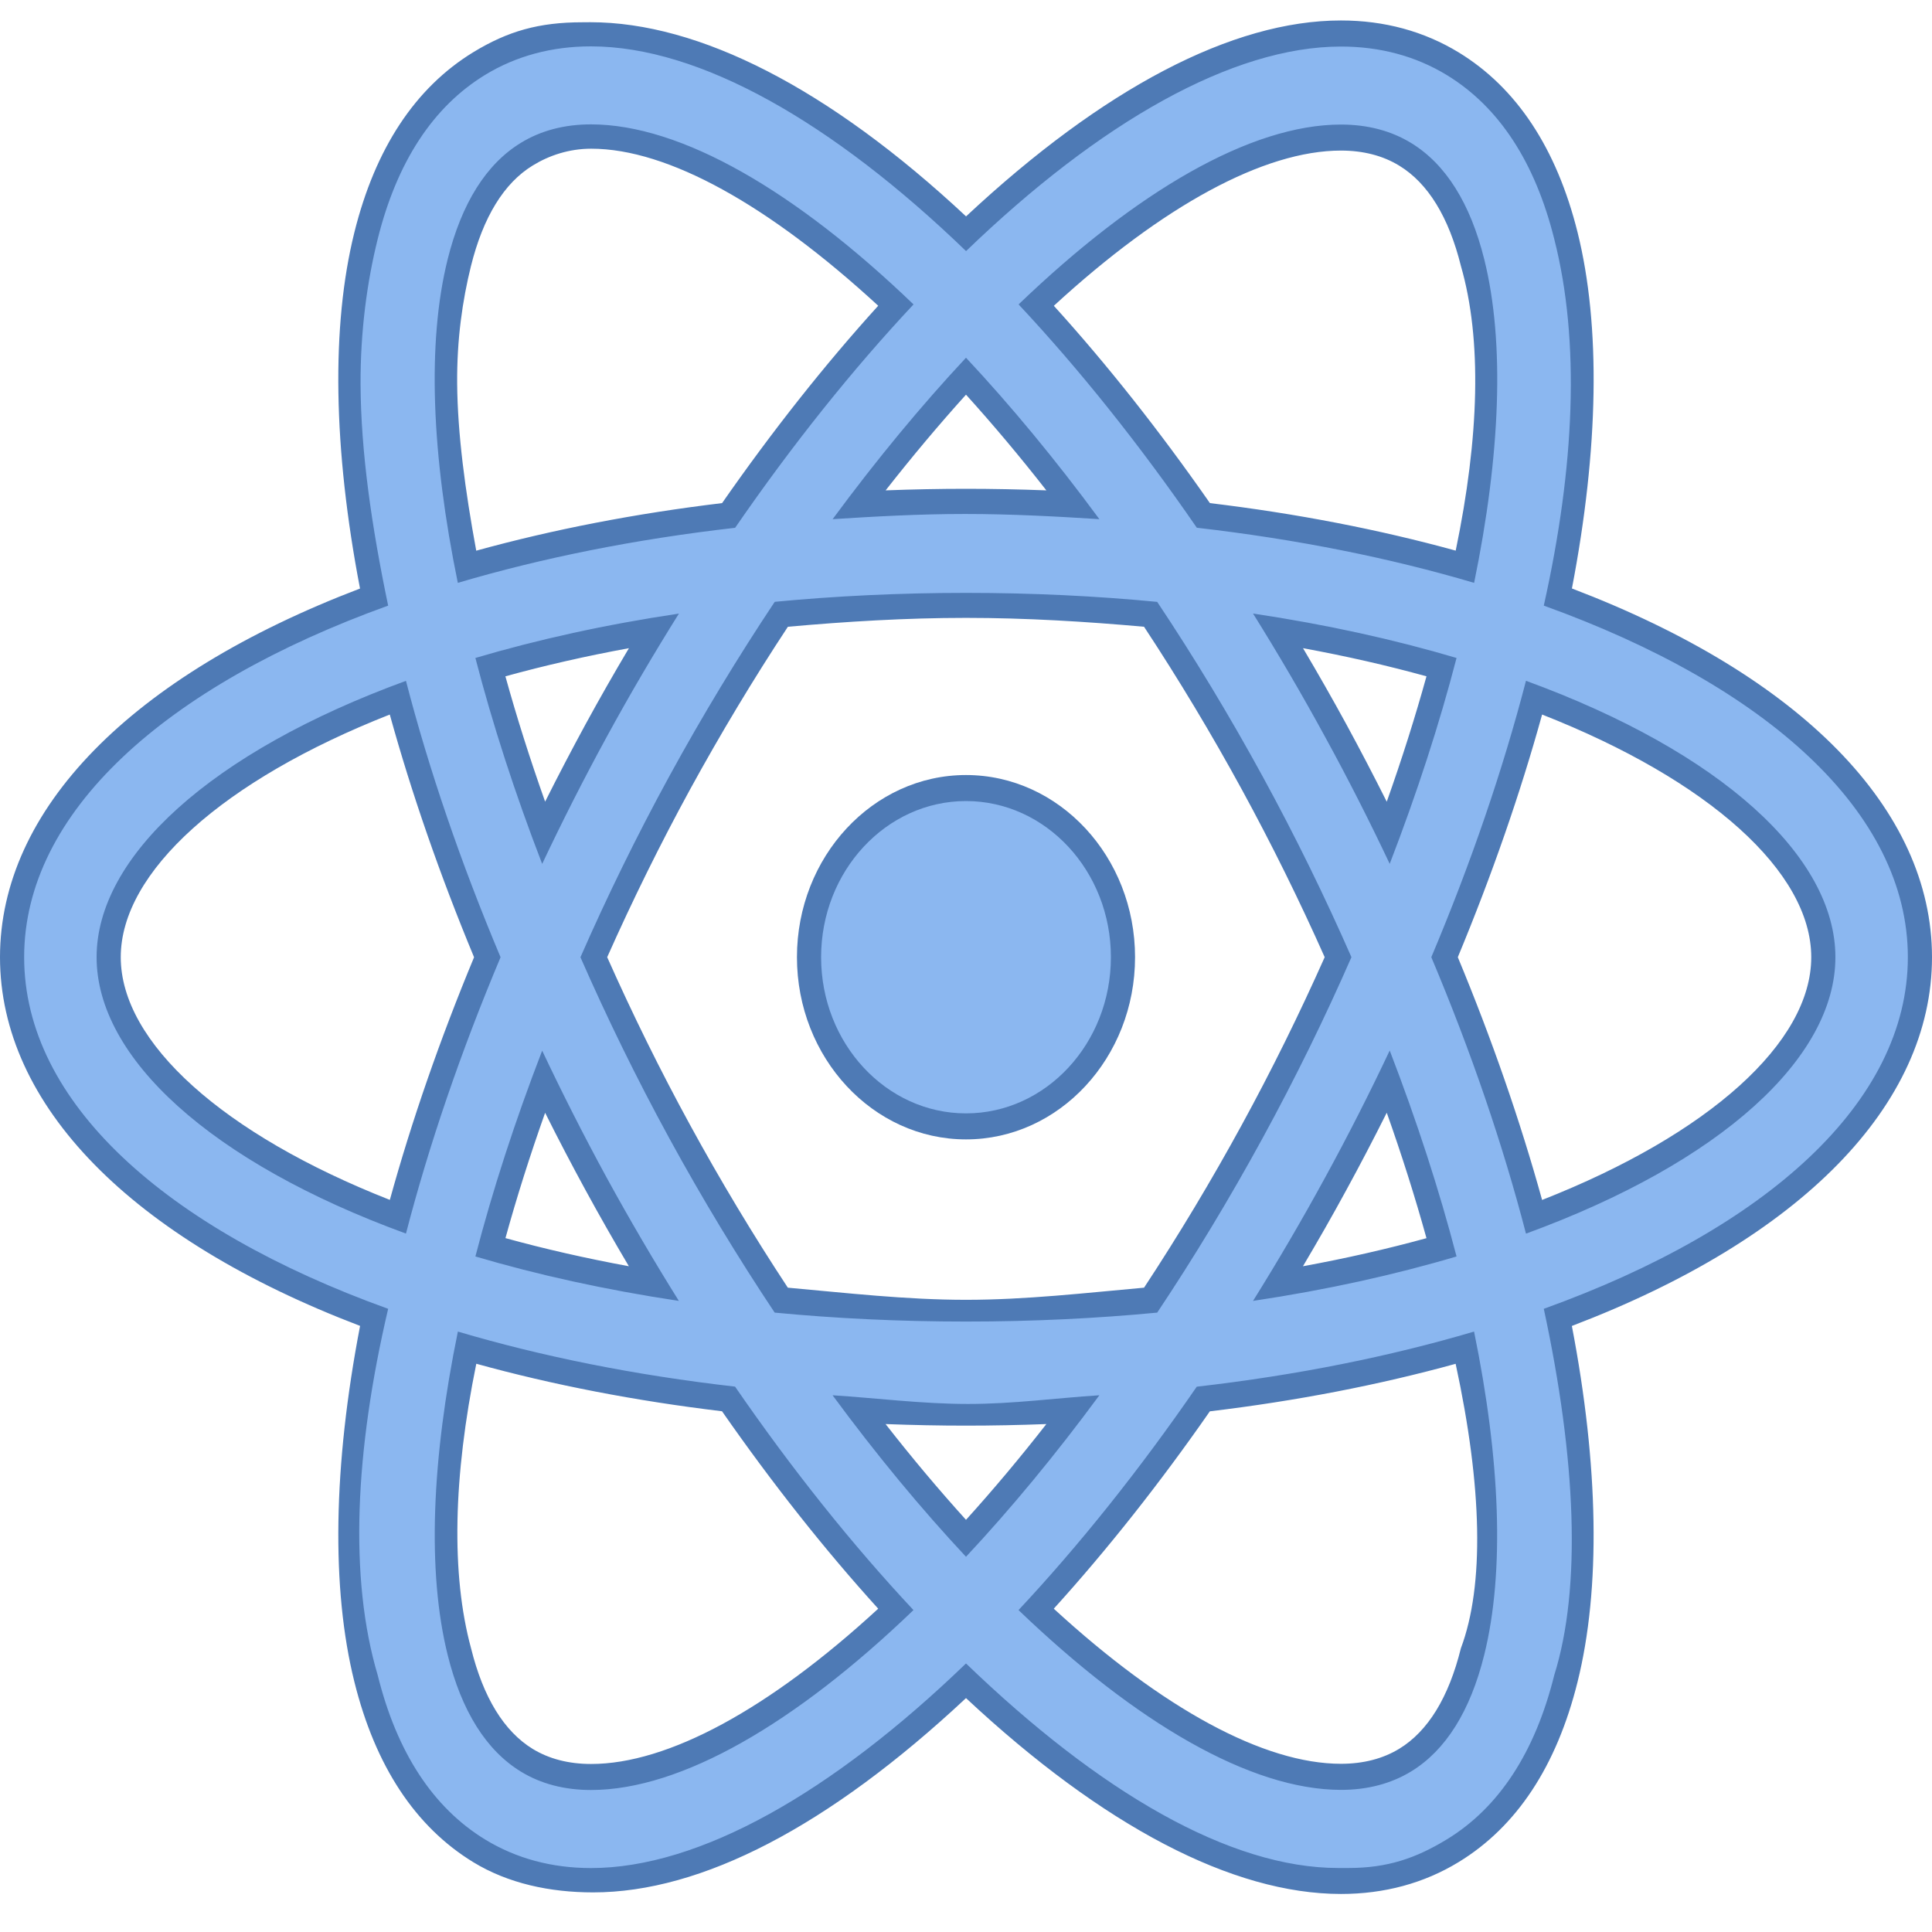 <svg width="32" height="32" viewBox="0 0 32 32" fill="none" xmlns="http://www.w3.org/2000/svg">
<g clip-path="url(#clip0_496_248)">
<path d="M9.79 31.157C9.105 31.157 8.482 30.988 7.937 30.655C7.025 30.098 6.395 29.137 6.063 27.802C5.677 26.247 5.723 24.182 6.195 21.82C2.383 20.407 0.2 18.238 0.2 15.854C0.2 13.47 2.382 11.302 6.195 9.889C5.722 7.527 5.676 5.462 6.062 3.907C6.394 2.571 7.024 1.611 7.936 1.054C8.481 0.721 9.104 0.552 9.789 0.552C11.544 0.552 13.745 1.729 16.001 3.87C18.257 1.731 20.457 0.555 22.211 0.555C22.895 0.555 23.518 0.724 24.063 1.057C24.974 1.613 25.605 2.572 25.937 3.906C26.323 5.461 26.277 7.526 25.804 9.889C29.617 11.302 31.8 13.47 31.8 15.854C31.8 18.239 29.617 20.407 25.804 21.82C26.277 24.183 26.323 26.248 25.937 27.802C25.605 29.137 24.975 30.096 24.065 30.652C23.519 30.985 22.895 31.154 22.211 31.154C20.457 31.154 18.256 29.978 16.001 27.84C13.745 29.98 11.544 31.157 9.79 31.157ZM7.735 22.322C7.339 24.355 7.294 26.092 7.609 27.356C7.825 28.229 8.201 28.835 8.726 29.155C9.027 29.34 9.385 29.433 9.79 29.433C11.147 29.433 12.935 28.45 14.838 26.659C13.884 25.623 12.953 24.451 12.067 23.171C10.535 22.992 9.079 22.707 7.735 22.322ZM17.163 26.658C19.066 28.447 20.853 29.43 22.211 29.43C22.615 29.43 22.973 29.337 23.275 29.152C23.799 28.833 24.174 28.228 24.39 27.356C24.705 26.092 24.661 24.355 24.264 22.323C22.919 22.707 21.463 22.992 19.931 23.172C19.045 24.452 18.115 25.623 17.163 26.658ZM14.227 23.351C14.807 24.117 15.402 24.831 16 25.48C16.597 24.831 17.192 24.117 17.772 23.351C17.176 23.382 16.582 23.397 16 23.397C15.418 23.397 14.824 23.382 14.227 23.351ZM12.94 21.535C13.938 21.627 14.967 21.673 16 21.673C17.034 21.673 18.062 21.627 19.059 21.535C19.653 20.637 20.22 19.696 20.744 18.736C21.251 17.807 21.729 16.838 22.163 15.854C21.73 14.873 21.253 13.904 20.745 12.973C20.221 12.015 19.655 11.074 19.059 10.174C18.063 10.082 17.035 10.036 16 10.036C14.965 10.036 13.937 10.082 12.941 10.174C12.345 11.073 11.778 12.015 11.254 12.974C10.746 13.904 10.269 14.873 9.835 15.855C10.268 16.835 10.745 17.804 11.253 18.736C11.775 19.691 12.342 20.632 12.94 21.535ZM22.997 17.914C22.714 18.494 22.421 19.063 22.123 19.61C21.821 20.162 21.501 20.717 21.168 21.263C22.118 21.105 23.026 20.903 23.877 20.66C23.641 19.777 23.345 18.856 22.997 17.914ZM8.122 20.659C8.973 20.902 9.881 21.105 10.829 21.263C10.494 20.713 10.174 20.158 9.875 19.61C9.577 19.064 9.283 18.496 9.001 17.916C8.655 18.853 8.359 19.773 8.122 20.659ZM23.927 15.854C24.538 17.316 25.036 18.761 25.41 20.155C28.371 19.032 30.2 17.395 30.2 15.854C30.2 14.314 28.371 12.677 25.41 11.554C25.037 12.948 24.538 14.393 23.927 15.854ZM6.589 11.555C3.629 12.677 1.8 14.315 1.8 15.854C1.8 17.395 3.629 19.032 6.59 20.154C6.963 18.76 7.461 17.315 8.072 15.855C7.461 14.395 6.963 12.95 6.589 11.555ZM8.121 11.05C8.359 11.935 8.654 12.855 9.001 13.794C9.283 13.216 9.576 12.647 9.875 12.1C10.176 11.548 10.496 10.994 10.83 10.446C9.881 10.604 8.973 10.806 8.121 11.05ZM21.169 10.446C21.504 10.996 21.824 11.55 22.123 12.1C22.422 12.646 22.715 13.214 22.997 13.794C23.345 12.856 23.64 11.935 23.878 11.049C23.026 10.806 22.118 10.603 21.169 10.446ZM9.789 2.276C9.384 2.276 9.027 2.369 8.726 2.554C8.201 2.875 7.825 3.48 7.608 4.353C7.294 5.618 7.338 7.355 7.735 9.387C9.079 9.003 10.535 8.717 12.068 8.538C12.955 7.257 13.886 6.086 14.839 5.052C12.935 3.26 11.147 2.276 9.789 2.276ZM19.931 8.537C21.463 8.716 22.92 9.002 24.265 9.386C24.661 7.354 24.706 5.617 24.391 4.352C24.174 3.481 23.799 2.876 23.275 2.556C22.973 2.372 22.615 2.279 22.211 2.279C20.853 2.279 19.067 3.262 17.163 5.052C18.115 6.086 19.045 7.257 19.931 8.537ZM16 8.312C16.582 8.312 17.176 8.327 17.773 8.358C17.193 7.593 16.598 6.88 16.001 6.23C15.402 6.88 14.808 7.594 14.228 8.358C14.825 8.327 15.419 8.312 16 8.312Z" fill="#8BB7F0"/>
<path d="M9.788 0.768C11.586 0.768 13.787 2.022 16.001 4.159C18.215 2.024 20.415 0.771 22.211 0.771C22.86 0.771 23.45 0.93 23.965 1.244C24.828 1.771 25.426 2.685 25.744 3.962C26.174 5.651 26.084 7.729 25.57 10.031C29.259 11.359 31.6 13.454 31.6 15.854C31.6 18.255 29.259 20.35 25.57 21.678C26.106 24.167 26.196 26.301 25.743 27.747C25.426 29.023 24.828 29.938 23.966 30.465C23.45 30.779 22.982 30.94 22.333 30.94H22.166C20.37 30.94 18.214 29.686 16 27.552C13.786 29.688 11.586 30.941 9.789 30.941C9.14 30.941 8.55 30.782 8.035 30.468C7.172 29.94 6.573 29.024 6.256 27.746C5.78 26.144 5.876 24.038 6.429 21.678C2.741 20.35 0.4 18.255 0.4 15.854C0.4 13.455 2.741 11.36 6.429 10.031C6.154 8.713 5.978 7.489 5.972 6.372C5.968 5.49 6.079 4.67 6.255 3.963C6.573 2.684 7.171 1.769 8.034 1.241C8.549 0.927 9.139 0.768 9.788 0.768ZM7.583 9.654C8.974 9.242 10.518 8.931 12.176 8.742C13.129 7.358 14.126 6.114 15.131 5.042C13.182 3.169 11.284 2.06 9.788 2.06C9.349 2.06 8.958 2.163 8.627 2.366C8.054 2.716 7.646 3.366 7.414 4.297C7.071 5.677 7.149 7.543 7.583 9.654ZM24.416 9.654C24.85 7.542 24.928 5.677 24.584 4.296C24.353 3.367 23.946 2.719 23.374 2.369C23.042 2.166 22.65 2.063 22.211 2.063C20.716 2.063 18.82 3.17 16.871 5.042C17.875 6.114 18.871 7.358 19.823 8.741C21.48 8.931 23.025 9.242 24.416 9.654ZM13.791 8.599C14.512 8.553 15.234 8.513 15.986 8.513C16.738 8.513 17.488 8.553 18.209 8.599C17.486 7.617 16.743 6.719 16 5.925C15.258 6.719 14.515 7.617 13.791 8.599ZM16 21.889C17.104 21.889 18.162 21.837 19.167 21.741C19.775 20.829 20.362 19.86 20.916 18.845C21.457 17.854 21.947 16.852 22.384 15.854C21.947 14.858 21.457 13.855 20.916 12.865C20.362 11.85 19.775 10.881 19.167 9.969C18.162 9.872 17.105 9.82 16 9.82C14.895 9.82 13.838 9.872 12.832 9.968C12.224 10.881 11.636 11.85 11.082 12.864C10.541 13.855 10.051 14.858 9.614 15.855C10.051 16.852 10.54 17.854 11.081 18.845C11.635 19.86 12.223 20.828 12.831 21.741C13.837 21.837 14.895 21.889 16 21.889ZM23.018 14.308C23.468 13.141 23.841 11.994 24.125 10.898C23.104 10.595 21.976 10.345 20.754 10.162C21.165 10.82 21.565 11.502 21.95 12.209C22.332 12.906 22.687 13.608 23.018 14.308ZM8.98 14.309C9.311 13.608 9.666 12.907 10.047 12.209C10.432 11.502 10.833 10.821 11.245 10.163C10.023 10.345 8.895 10.596 7.874 10.898C8.158 11.995 8.53 13.141 8.98 14.309ZM25.275 20.433C28.506 19.253 30.4 17.521 30.4 15.854C30.4 14.188 28.506 12.456 25.275 11.276C24.894 12.744 24.368 14.286 23.707 15.854C24.368 17.422 24.894 18.965 25.275 20.433ZM6.724 20.432C7.105 18.965 7.631 17.423 8.291 15.855C7.631 14.287 7.104 12.745 6.724 11.277C3.494 12.456 1.6 14.189 1.6 15.854C1.6 17.521 3.494 19.253 6.724 20.432ZM20.754 21.547C21.976 21.364 23.104 21.114 24.125 20.811C23.84 19.715 23.468 18.568 23.018 17.4C22.687 18.101 22.332 18.802 21.95 19.5C21.565 20.206 21.165 20.889 20.754 21.547ZM11.244 21.547C10.832 20.888 10.432 20.206 10.046 19.501C9.666 18.803 9.311 18.102 8.98 17.402C8.53 18.569 8.158 19.715 7.874 20.811C8.895 21.113 10.022 21.363 11.244 21.547ZM9.79 29.648C11.285 29.648 13.182 28.541 15.13 26.668C14.125 25.595 13.128 24.351 12.175 22.967C10.518 22.778 8.974 22.467 7.584 22.055C7.15 24.166 7.072 26.032 7.415 27.412C7.646 28.343 8.054 28.992 8.627 29.343C8.958 29.546 9.35 29.648 9.79 29.648ZM22.211 29.646C22.65 29.646 23.041 29.543 23.374 29.34C23.946 28.99 24.352 28.342 24.583 27.412C24.926 26.032 24.848 24.166 24.415 22.055C23.024 22.467 21.48 22.778 19.822 22.968C18.87 24.351 17.874 25.595 16.87 26.668C18.818 28.538 20.715 29.645 22.211 29.646ZM16 25.785C16.743 24.99 17.485 24.093 18.209 23.11C17.488 23.156 16.785 23.254 16.033 23.254C15.281 23.254 14.51 23.156 13.79 23.11C14.514 24.093 15.257 24.991 16 25.785ZM9.646 0.369C8.927 0.369 8.412 0.515 7.837 0.866C6.878 1.453 6.215 2.457 5.869 3.851C5.485 5.397 5.518 7.43 5.963 9.748C2.168 11.195 0 13.409 0 15.854C0 18.301 2.168 20.514 5.964 21.961C5.518 24.279 5.485 26.312 5.87 27.858C6.216 29.251 6.878 30.256 7.838 30.843C8.414 31.195 9.106 31.344 9.825 31.344C11.62 31.344 13.726 30.252 16 28.126C18.274 30.25 20.416 31.369 22.21 31.37C22.93 31.37 23.587 31.192 24.163 30.84C25.122 30.254 25.783 29.251 26.129 27.859C26.514 26.312 26.48 24.28 26.035 21.962C29.832 20.515 32 18.301 32 15.854C32 13.408 29.832 11.194 26.036 9.747C26.481 7.429 26.514 5.396 26.13 3.85C25.783 2.458 25.121 1.455 24.162 0.869C23.586 0.518 22.93 0.339 22.21 0.339C20.416 0.339 18.275 1.46 16.001 3.584C13.726 1.458 11.574 0.368 9.779 0.368L9.646 0.369ZM7.888 9.121C7.703 8.119 7.579 7.18 7.572 6.357C7.566 5.616 7.661 4.971 7.8 4.409C8.003 3.593 8.348 3.032 8.824 2.741C9.094 2.575 9.424 2.463 9.793 2.463C11.066 2.463 12.74 3.402 14.546 5.064C13.658 6.043 12.79 7.141 11.96 8.333C10.526 8.505 9.159 8.77 7.888 9.121ZM17.455 5.065C19.261 3.404 20.94 2.494 22.21 2.494C22.58 2.494 22.905 2.578 23.176 2.744C23.652 3.034 23.996 3.594 24.198 4.408C24.548 5.623 24.502 7.237 24.111 9.12C22.84 8.77 21.473 8.505 20.04 8.333C19.21 7.142 18.343 6.044 17.455 5.065ZM14.669 8.122C15.108 7.562 15.553 7.032 16 6.537C16.448 7.032 16.893 7.562 17.331 8.122C16.883 8.105 16.438 8.096 16 8.096C15.562 8.096 15.117 8.105 14.669 8.122ZM13.05 10.381C14.012 10.295 15.003 10.234 16 10.234C16.996 10.234 17.988 10.295 18.949 10.381C19.522 11.251 20.068 12.159 20.572 13.083C21.06 13.978 21.521 14.91 21.941 15.854C21.52 16.799 21.06 17.731 20.571 18.626C20.067 19.55 19.522 20.458 18.949 21.328C17.988 21.414 16.996 21.529 16 21.529C15.003 21.529 14.011 21.414 13.049 21.328C12.476 20.458 11.93 19.55 11.426 18.626C10.937 17.731 10.477 16.799 10.057 15.854C10.477 14.91 10.937 13.978 11.426 13.082C11.931 12.159 12.477 11.25 13.05 10.381ZM22.969 13.279C22.749 12.84 22.524 12.409 22.296 11.99C22.068 11.572 21.829 11.153 21.582 10.736C22.291 10.866 22.976 11.022 23.627 11.202C23.44 11.877 23.22 12.572 22.969 13.279ZM8.371 11.202C9.023 11.022 9.707 10.866 10.417 10.736C10.169 11.153 9.93 11.572 9.702 11.99C9.474 12.409 9.249 12.839 9.029 13.278C8.778 12.572 8.558 11.877 8.371 11.202ZM24.146 15.854C24.712 14.491 25.181 13.142 25.542 11.835C28.303 12.92 30 14.441 30 15.854C30 17.268 28.303 18.789 25.542 19.875C25.18 18.567 24.712 17.217 24.146 15.854ZM6.457 19.874C3.696 18.788 2 17.267 2 15.854C2 14.442 3.696 12.921 6.456 11.835C6.818 13.143 7.286 14.492 7.852 15.855C7.286 17.217 6.818 18.567 6.457 19.874ZM21.581 20.973C21.828 20.556 22.068 20.137 22.295 19.719C22.524 19.3 22.749 18.869 22.969 18.43C23.22 19.137 23.44 19.833 23.627 20.508C22.975 20.687 22.291 20.843 21.581 20.973ZM8.372 20.507C8.558 19.832 8.778 19.138 9.029 18.431C9.248 18.87 9.474 19.301 9.702 19.719C9.93 20.137 10.168 20.555 10.416 20.973C9.707 20.842 9.023 20.687 8.372 20.507ZM9.79 29.217C9.42 29.217 9.095 29.133 8.824 28.968C8.348 28.676 8.004 28.116 7.802 27.3C7.469 26.074 7.507 24.459 7.889 22.588C9.159 22.939 10.526 23.203 11.959 23.375C12.789 24.567 13.657 25.665 14.546 26.645C12.74 28.308 11.061 29.218 9.79 29.217ZM20.039 23.376C21.473 23.204 22.84 22.939 24.11 22.589C24.552 24.632 24.587 26.26 24.197 27.3C23.995 28.115 23.652 28.674 23.176 28.965C22.905 29.13 22.58 29.214 22.211 29.214C20.939 29.214 19.26 28.305 17.454 26.645C18.342 25.665 19.21 24.568 20.039 23.376ZM16 25.173C15.552 24.678 15.106 24.148 14.668 23.587C15.116 23.604 15.562 23.613 16 23.613C16.438 23.613 16.883 23.604 17.331 23.587C16.893 24.148 16.448 24.678 16 25.173Z" fill="#4E7AB5"/>
<path d="M18.6 15.854C18.6 17.403 17.437 18.656 16 18.656C14.563 18.656 13.4 17.403 13.4 15.854C13.4 14.306 14.563 13.053 16 13.053C17.437 13.053 18.6 14.306 18.6 15.854Z" fill="#8BB7F0"/>
<path d="M16 18.872C14.457 18.872 13.2 17.518 13.2 15.854C13.2 14.191 14.457 12.837 16 12.837C17.544 12.837 18.8 14.191 18.8 15.854C18.8 17.518 17.544 18.872 16 18.872ZM16 13.268C14.677 13.268 13.6 14.428 13.6 15.854C13.6 17.281 14.677 18.441 16 18.441C17.324 18.441 18.4 17.281 18.4 15.854C18.4 14.428 17.324 13.268 16 13.268Z" fill="#4E7AB5"/>
</g>
<defs>
<clipPath id="clip0_496_248">
<rect width="32" height="32" fill="white"/>
</clipPath>
</defs>
</svg>
